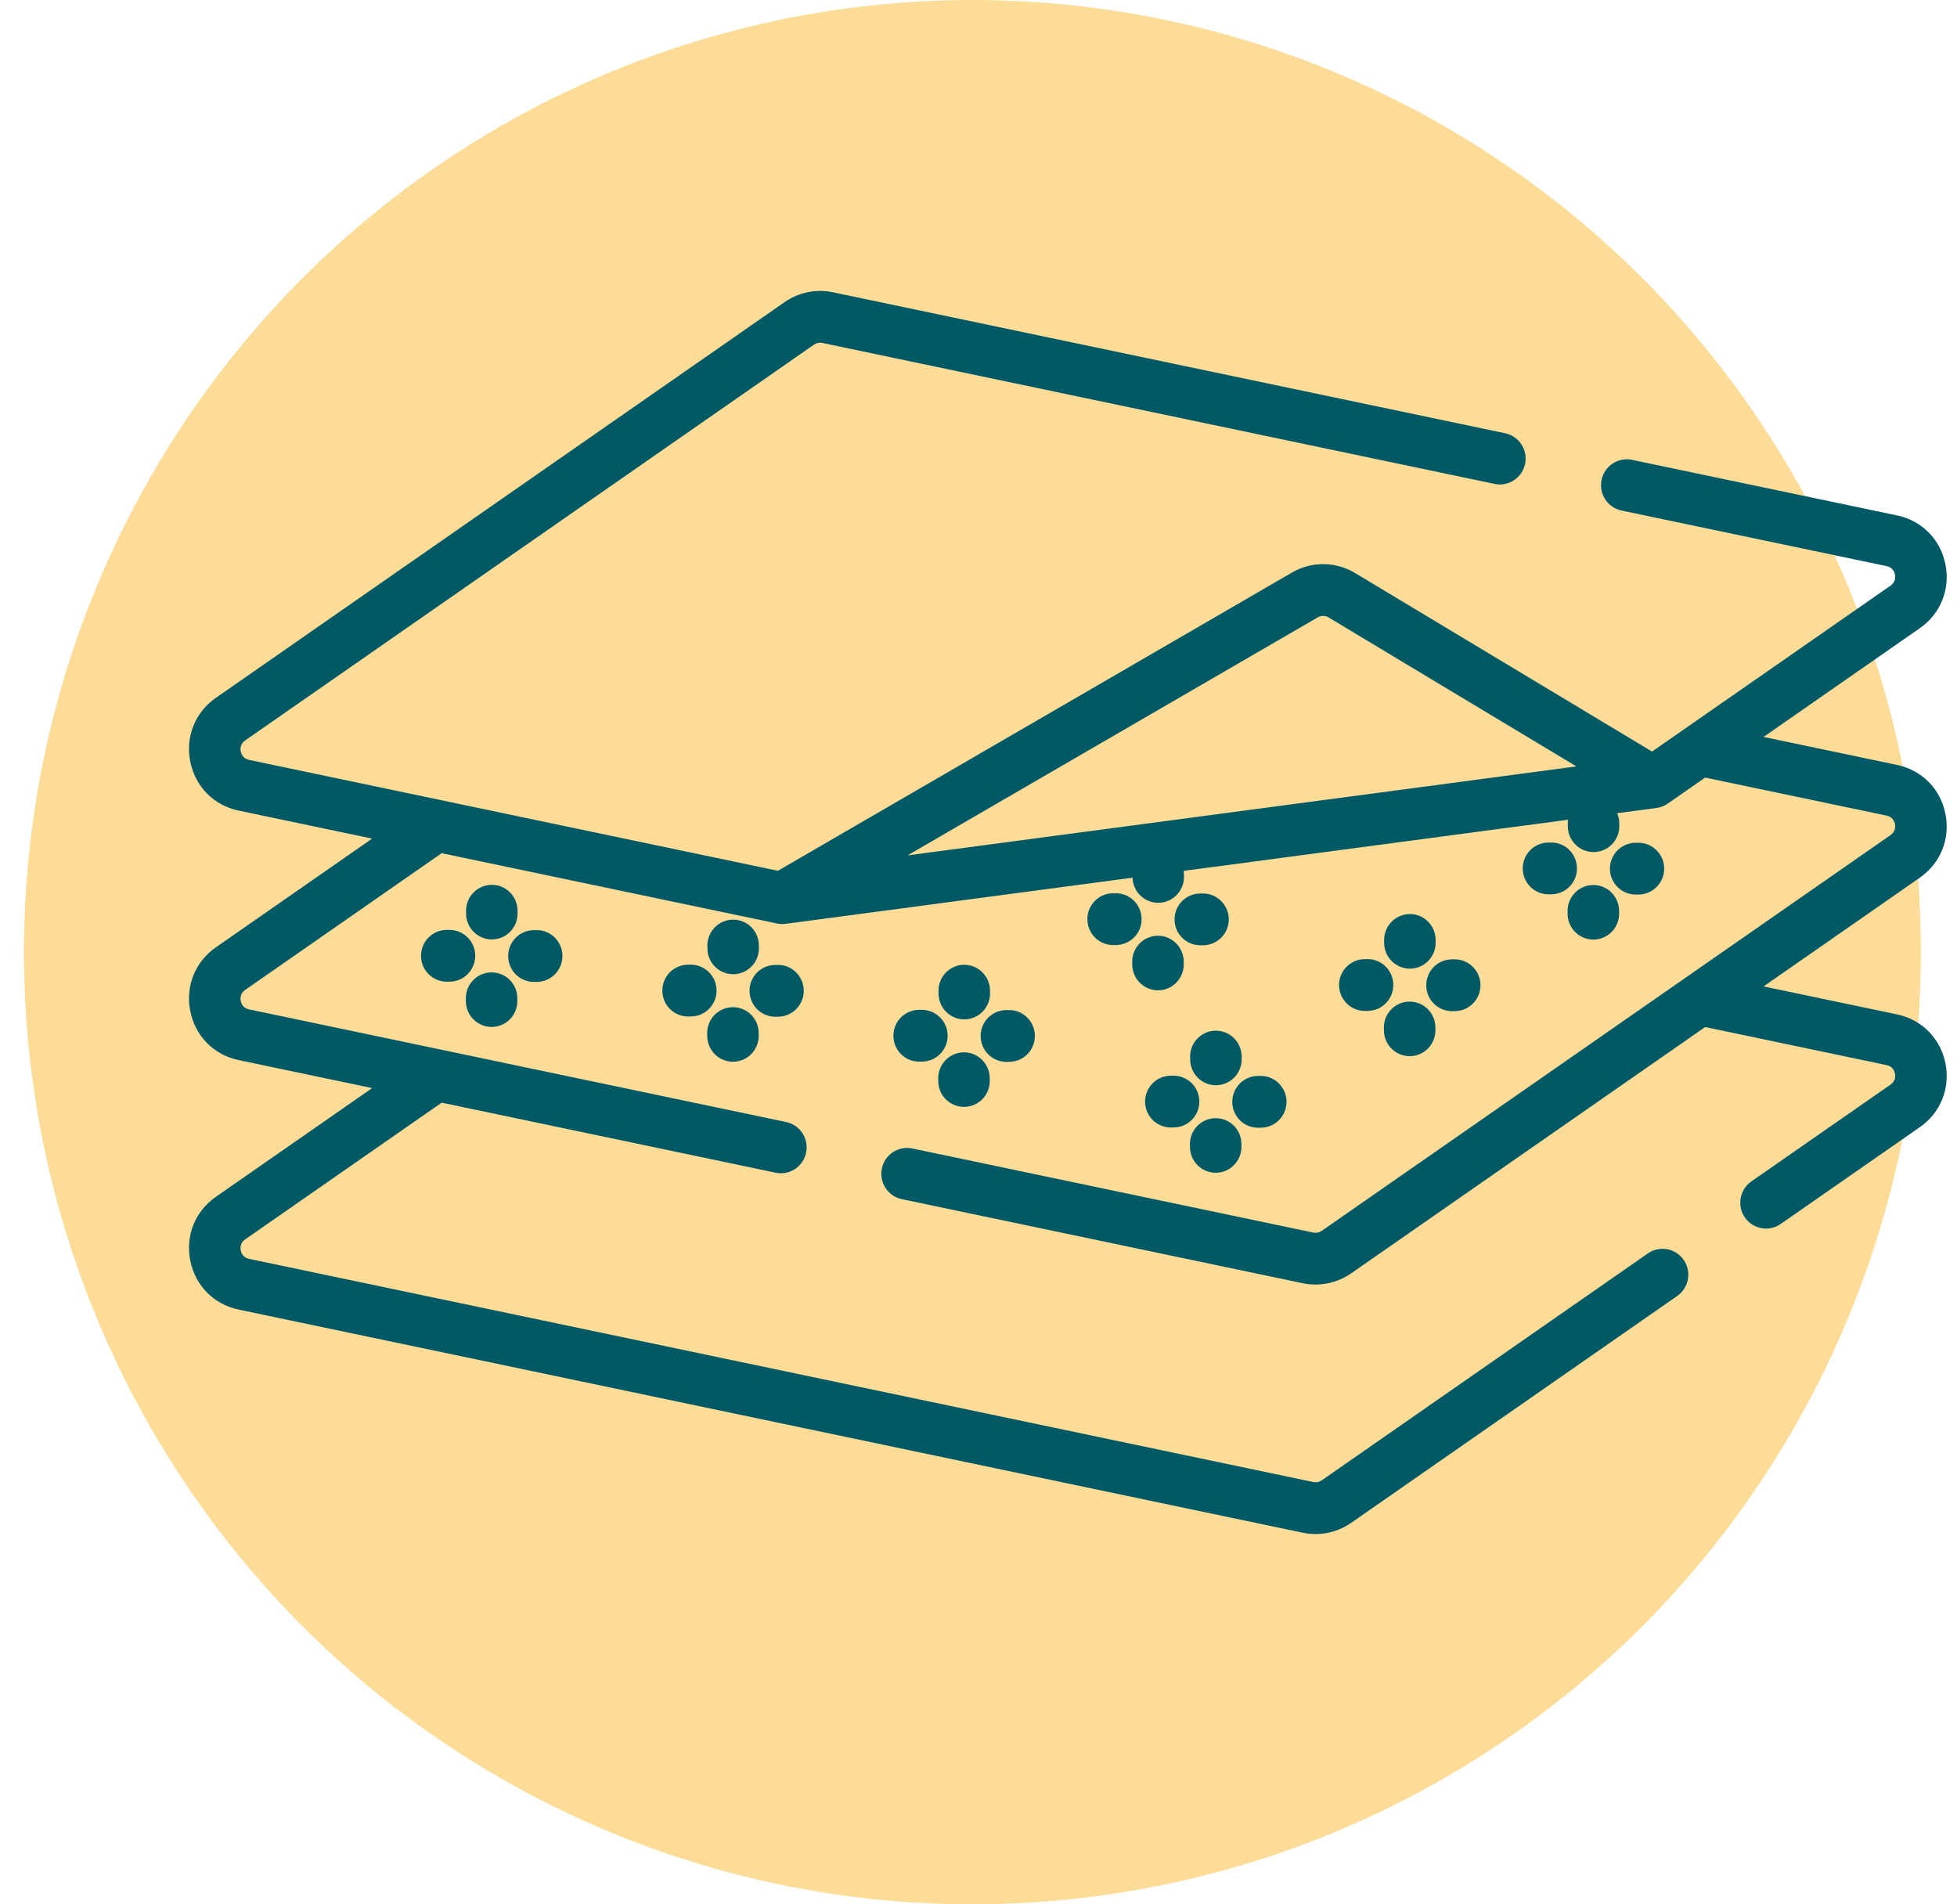 <svg width="74" height="72" viewBox="0 0 74 72" fill="none" xmlns="http://www.w3.org/2000/svg">
<ellipse cx="36.77" cy="36" rx="35.864" ry="36" fill="#F9B72B" fill-opacity="0.49"/>
<path d="M73.562 30.768C73.372 29.825 72.672 29.117 71.735 28.921L66.686 27.862L72.594 23.751C73.381 23.204 73.752 22.278 73.562 21.335C73.372 20.392 72.672 19.684 71.736 19.488L61.712 17.386C61.186 17.276 60.67 17.615 60.56 18.145C60.45 18.674 60.788 19.192 61.315 19.303L71.338 21.404C71.567 21.452 71.634 21.625 71.654 21.724C71.674 21.823 71.678 22.008 71.487 22.142L62.469 28.415L51.24 21.665C50.508 21.224 49.594 21.217 48.855 21.646L29.415 32.923L9.42 28.731C9.191 28.683 9.124 28.51 9.104 28.412C9.084 28.313 9.079 28.127 9.271 27.994L30.78 13.03C30.872 12.966 30.986 12.943 31.095 12.966L56.516 18.296C57.042 18.407 57.558 18.067 57.668 17.538C57.778 17.009 57.44 16.49 56.913 16.38L31.492 11.05C30.864 10.917 30.2 11.053 29.672 11.42L8.163 26.384C7.376 26.932 7.005 27.857 7.196 28.8C7.386 29.743 8.085 30.451 9.022 30.647L14.072 31.706L8.163 35.817C7.376 36.364 7.006 37.29 7.196 38.233C7.385 39.176 8.085 39.884 9.022 40.08L14.072 41.139L8.163 45.25C7.376 45.797 7.006 46.723 7.196 47.666C7.385 48.608 8.085 49.316 9.022 49.513L49.266 57.951C49.423 57.984 49.583 58 49.743 58C50.219 58 50.69 57.855 51.086 57.58L63.42 48.999C63.862 48.691 63.973 48.082 63.667 47.637C63.361 47.193 62.754 47.081 62.312 47.389L49.978 55.97C49.887 56.034 49.772 56.057 49.663 56.034L9.42 47.596C9.191 47.549 9.124 47.376 9.104 47.277C9.084 47.178 9.079 46.993 9.271 46.859L16.701 41.69L29.329 44.338C29.397 44.352 29.463 44.359 29.529 44.359C29.981 44.359 30.386 44.041 30.481 43.58C30.591 43.05 30.253 42.532 29.727 42.422L9.42 38.164C9.191 38.116 9.124 37.943 9.104 37.845C9.084 37.746 9.079 37.56 9.271 37.427L16.701 32.258L29.381 34.916C29.49 34.938 29.599 34.943 29.708 34.928L42.824 33.184C42.84 33.712 43.27 34.133 43.796 34.133H43.809C44.347 34.125 44.777 33.681 44.77 33.141L44.768 33.036C44.768 32.999 44.765 32.962 44.76 32.926L59.294 30.993C59.287 31.043 59.282 31.092 59.283 31.144L59.284 31.249C59.291 31.785 59.725 32.215 60.257 32.215H60.27C60.808 32.208 61.238 31.764 61.231 31.224L61.23 31.119C61.228 30.986 61.2 30.861 61.151 30.746L62.635 30.549C62.788 30.529 62.934 30.472 63.061 30.384L64.477 29.399L71.338 30.837C71.566 30.885 71.633 31.058 71.653 31.157C71.673 31.255 71.678 31.441 71.486 31.574L49.978 46.537C49.886 46.601 49.772 46.624 49.663 46.602L34.498 43.422C33.971 43.311 33.456 43.651 33.346 44.18C33.236 44.709 33.574 45.228 34.1 45.338L49.266 48.518C49.423 48.551 49.583 48.567 49.743 48.567C50.219 48.567 50.69 48.422 51.086 48.147L64.477 38.831L71.338 40.27C71.566 40.318 71.634 40.49 71.653 40.589C71.673 40.688 71.678 40.873 71.486 41.007L66.225 44.667C65.782 44.975 65.672 45.585 65.978 46.029C66.167 46.304 66.471 46.451 66.779 46.451C66.97 46.451 67.163 46.395 67.332 46.277L72.594 42.617C73.381 42.069 73.752 41.143 73.562 40.201C73.372 39.258 72.672 38.55 71.735 38.353L66.685 37.295L72.594 33.184C73.381 32.637 73.752 31.711 73.562 30.768ZM49.828 23.341C49.956 23.267 50.114 23.268 50.24 23.345L59.609 28.977L34.316 32.341L49.828 23.341Z" fill="#015965"/>
<path d="M45.976 38.968H45.963C45.425 38.975 44.995 39.419 45.003 39.96L45.004 40.065C45.011 40.601 45.446 41.031 45.977 41.031H45.991C46.528 41.023 46.958 40.579 46.951 40.039L46.95 39.934C46.942 39.398 46.508 38.968 45.976 38.968Z" fill="#015965"/>
<path d="M45.969 44.34H45.982C46.52 44.333 46.95 43.889 46.943 43.348L46.942 43.243C46.935 42.703 46.495 42.265 45.956 42.277C45.418 42.284 44.988 42.728 44.995 43.268L44.996 43.373C45.003 43.91 45.437 44.34 45.969 44.34Z" fill="#015965"/>
<path d="M47.582 42.638L47.685 42.636C48.223 42.63 48.654 42.186 48.647 41.645C48.64 41.105 48.197 40.67 47.66 40.679L47.557 40.68C47.019 40.687 46.589 41.131 46.596 41.672C46.603 42.208 47.037 42.638 47.569 42.638L47.582 42.638Z" fill="#015965"/>
<path d="M44.363 40.67L44.259 40.671C43.722 40.679 43.292 41.123 43.299 41.663C43.306 42.199 43.741 42.629 44.272 42.629H44.286L44.389 42.627C44.927 42.62 45.357 42.176 45.35 41.636C45.343 41.095 44.901 40.663 44.363 40.67Z" fill="#015965"/>
<path d="M53.299 34.56C52.761 34.567 52.331 35.011 52.338 35.551L52.339 35.656C52.346 36.193 52.78 36.623 53.312 36.623H53.325C53.863 36.616 54.293 36.172 54.286 35.631L54.285 35.526C54.278 34.986 53.837 34.548 53.299 34.56Z" fill="#015965"/>
<path d="M53.291 37.869C52.753 37.876 52.322 38.32 52.329 38.861L52.331 38.965C52.337 39.502 52.772 39.932 53.304 39.932H53.317C53.854 39.925 54.285 39.481 54.278 38.941L54.276 38.836C54.27 38.295 53.83 37.864 53.291 37.869Z" fill="#015965"/>
<path d="M54.917 38.23L55.021 38.228C55.559 38.221 55.989 37.777 55.981 37.237C55.974 36.696 55.529 36.264 54.995 36.271L54.891 36.272C54.353 36.28 53.923 36.724 53.931 37.264C53.938 37.8 54.372 38.23 54.904 38.23H54.917Z" fill="#015965"/>
<path d="M51.595 36.264C51.057 36.27 50.627 36.714 50.634 37.255C50.641 37.791 51.076 38.221 51.608 38.221H51.62L51.724 38.22C52.262 38.213 52.692 37.769 52.685 37.228C52.678 36.688 52.24 36.254 51.699 36.262L51.595 36.264Z" fill="#015965"/>
<path d="M59.275 34.453L59.276 34.558C59.283 35.094 59.718 35.524 60.25 35.524H60.263C60.8 35.517 61.231 35.073 61.224 34.533L61.222 34.428C61.215 33.887 60.775 33.454 60.236 33.462C59.699 33.468 59.268 33.912 59.275 34.453Z" fill="#015965"/>
<path d="M61.85 33.822H61.862L61.966 33.821C62.504 33.814 62.934 33.37 62.927 32.83C62.92 32.289 62.474 31.853 61.941 31.864L61.837 31.865C61.3 31.872 60.869 32.316 60.876 32.856C60.883 33.392 61.318 33.822 61.85 33.822Z" fill="#015965"/>
<path d="M58.645 31.854L58.541 31.856C58.003 31.863 57.573 32.306 57.58 32.847C57.587 33.383 58.021 33.813 58.553 33.813H58.566L58.669 33.812C59.207 33.805 59.638 33.361 59.63 32.821C59.624 32.28 59.178 31.844 58.645 31.854Z" fill="#015965"/>
<path d="M36.461 36.478H36.448C35.91 36.485 35.48 36.929 35.488 37.47L35.489 37.575C35.496 38.111 35.931 38.541 36.462 38.541H36.476C37.013 38.533 37.443 38.089 37.436 37.549L37.435 37.444C37.428 36.907 36.993 36.478 36.461 36.478Z" fill="#015965"/>
<path d="M36.438 39.787C35.901 39.794 35.47 40.238 35.477 40.778L35.478 40.883C35.485 41.419 35.92 41.849 36.452 41.849H36.465C37.002 41.843 37.433 41.399 37.426 40.858L37.424 40.753C37.417 40.213 36.974 39.782 36.438 39.787Z" fill="#015965"/>
<path d="M38.068 40.148L38.171 40.146C38.709 40.139 39.139 39.695 39.132 39.154C39.124 38.614 38.68 38.178 38.145 38.189L38.041 38.19C37.504 38.197 37.074 38.641 37.081 39.182C37.088 39.718 37.523 40.148 38.054 40.148H38.068Z" fill="#015965"/>
<path d="M34.743 38.181C34.205 38.188 33.775 38.632 33.782 39.172C33.789 39.709 34.223 40.139 34.755 40.139H34.768L34.871 40.138C35.409 40.131 35.84 39.687 35.833 39.146C35.826 38.605 35.385 38.176 34.846 38.18L34.743 38.181Z" fill="#015965"/>
<path d="M42.812 36.371L42.813 36.475C42.82 37.012 43.255 37.442 43.787 37.442H43.799C44.337 37.435 44.767 36.991 44.761 36.451L44.759 36.346C44.752 35.805 44.309 35.373 43.773 35.379C43.236 35.386 42.805 35.83 42.812 36.371Z" fill="#015965"/>
<path d="M45.478 33.781L45.374 33.782C44.837 33.789 44.406 34.233 44.413 34.774C44.42 35.31 44.855 35.74 45.387 35.74H45.399L45.503 35.739C46.041 35.732 46.471 35.288 46.464 34.747C46.457 34.207 46.011 33.775 45.478 33.781Z" fill="#015965"/>
<path d="M42.181 33.772L42.077 33.773C41.539 33.781 41.109 34.225 41.117 34.765C41.124 35.301 41.558 35.731 42.09 35.731H42.103L42.207 35.73C42.745 35.722 43.175 35.278 43.167 34.738C43.16 34.197 42.717 33.765 42.181 33.772Z" fill="#015965"/>
<path d="M27.723 36.833H27.736C28.274 36.826 28.704 36.382 28.697 35.841L28.695 35.736C28.688 35.196 28.252 34.765 27.709 34.771C27.171 34.778 26.741 35.222 26.748 35.763L26.75 35.868C26.757 36.404 27.191 36.833 27.723 36.833Z" fill="#015965"/>
<path d="M27.715 40.142H27.728C28.266 40.136 28.696 39.692 28.689 39.151L28.688 39.046C28.681 38.51 28.247 38.08 27.715 38.08H27.702C27.164 38.087 26.734 38.531 26.741 39.071L26.742 39.176C26.749 39.712 27.183 40.142 27.715 40.142Z" fill="#015965"/>
<path d="M29.328 38.441L29.432 38.439C29.969 38.432 30.4 37.989 30.393 37.448C30.386 36.907 29.943 36.471 29.407 36.482L29.303 36.483C28.765 36.49 28.335 36.934 28.342 37.474C28.349 38.011 28.783 38.441 29.315 38.441L29.328 38.441Z" fill="#015965"/>
<path d="M26.005 36.474C25.468 36.481 25.038 36.925 25.045 37.466C25.052 38.002 25.486 38.432 26.018 38.432H26.032L26.135 38.43C26.673 38.423 27.103 37.979 27.096 37.438C27.088 36.898 26.645 36.467 26.109 36.473L26.005 36.474Z" fill="#015965"/>
<path d="M18.597 35.518H18.611C19.148 35.511 19.578 35.067 19.571 34.526L19.57 34.421C19.562 33.88 19.125 33.445 18.583 33.455C18.045 33.463 17.615 33.907 17.623 34.447L17.624 34.552C17.631 35.088 18.066 35.518 18.597 35.518Z" fill="#015965"/>
<path d="M18.589 38.827H18.603C19.14 38.82 19.57 38.376 19.563 37.835L19.562 37.73C19.554 37.19 19.118 36.756 18.575 36.765C18.037 36.772 17.607 37.216 17.615 37.757L17.616 37.861C17.623 38.397 18.058 38.827 18.589 38.827Z" fill="#015965"/>
<path d="M20.203 37.125L20.306 37.124C20.844 37.116 21.274 36.672 21.267 36.132C21.259 35.591 20.818 35.155 20.28 35.166L20.177 35.168C19.639 35.175 19.209 35.619 19.216 36.16C19.223 36.696 19.658 37.125 20.189 37.125H20.203Z" fill="#015965"/>
<path d="M16.881 35.158C16.343 35.165 15.912 35.609 15.92 36.15C15.926 36.686 16.361 37.116 16.893 37.116H16.906L17.009 37.115C17.547 37.108 17.977 36.664 17.97 36.123C17.963 35.583 17.517 35.151 16.984 35.157L16.881 35.158Z" fill="#015965"/>
</svg>
